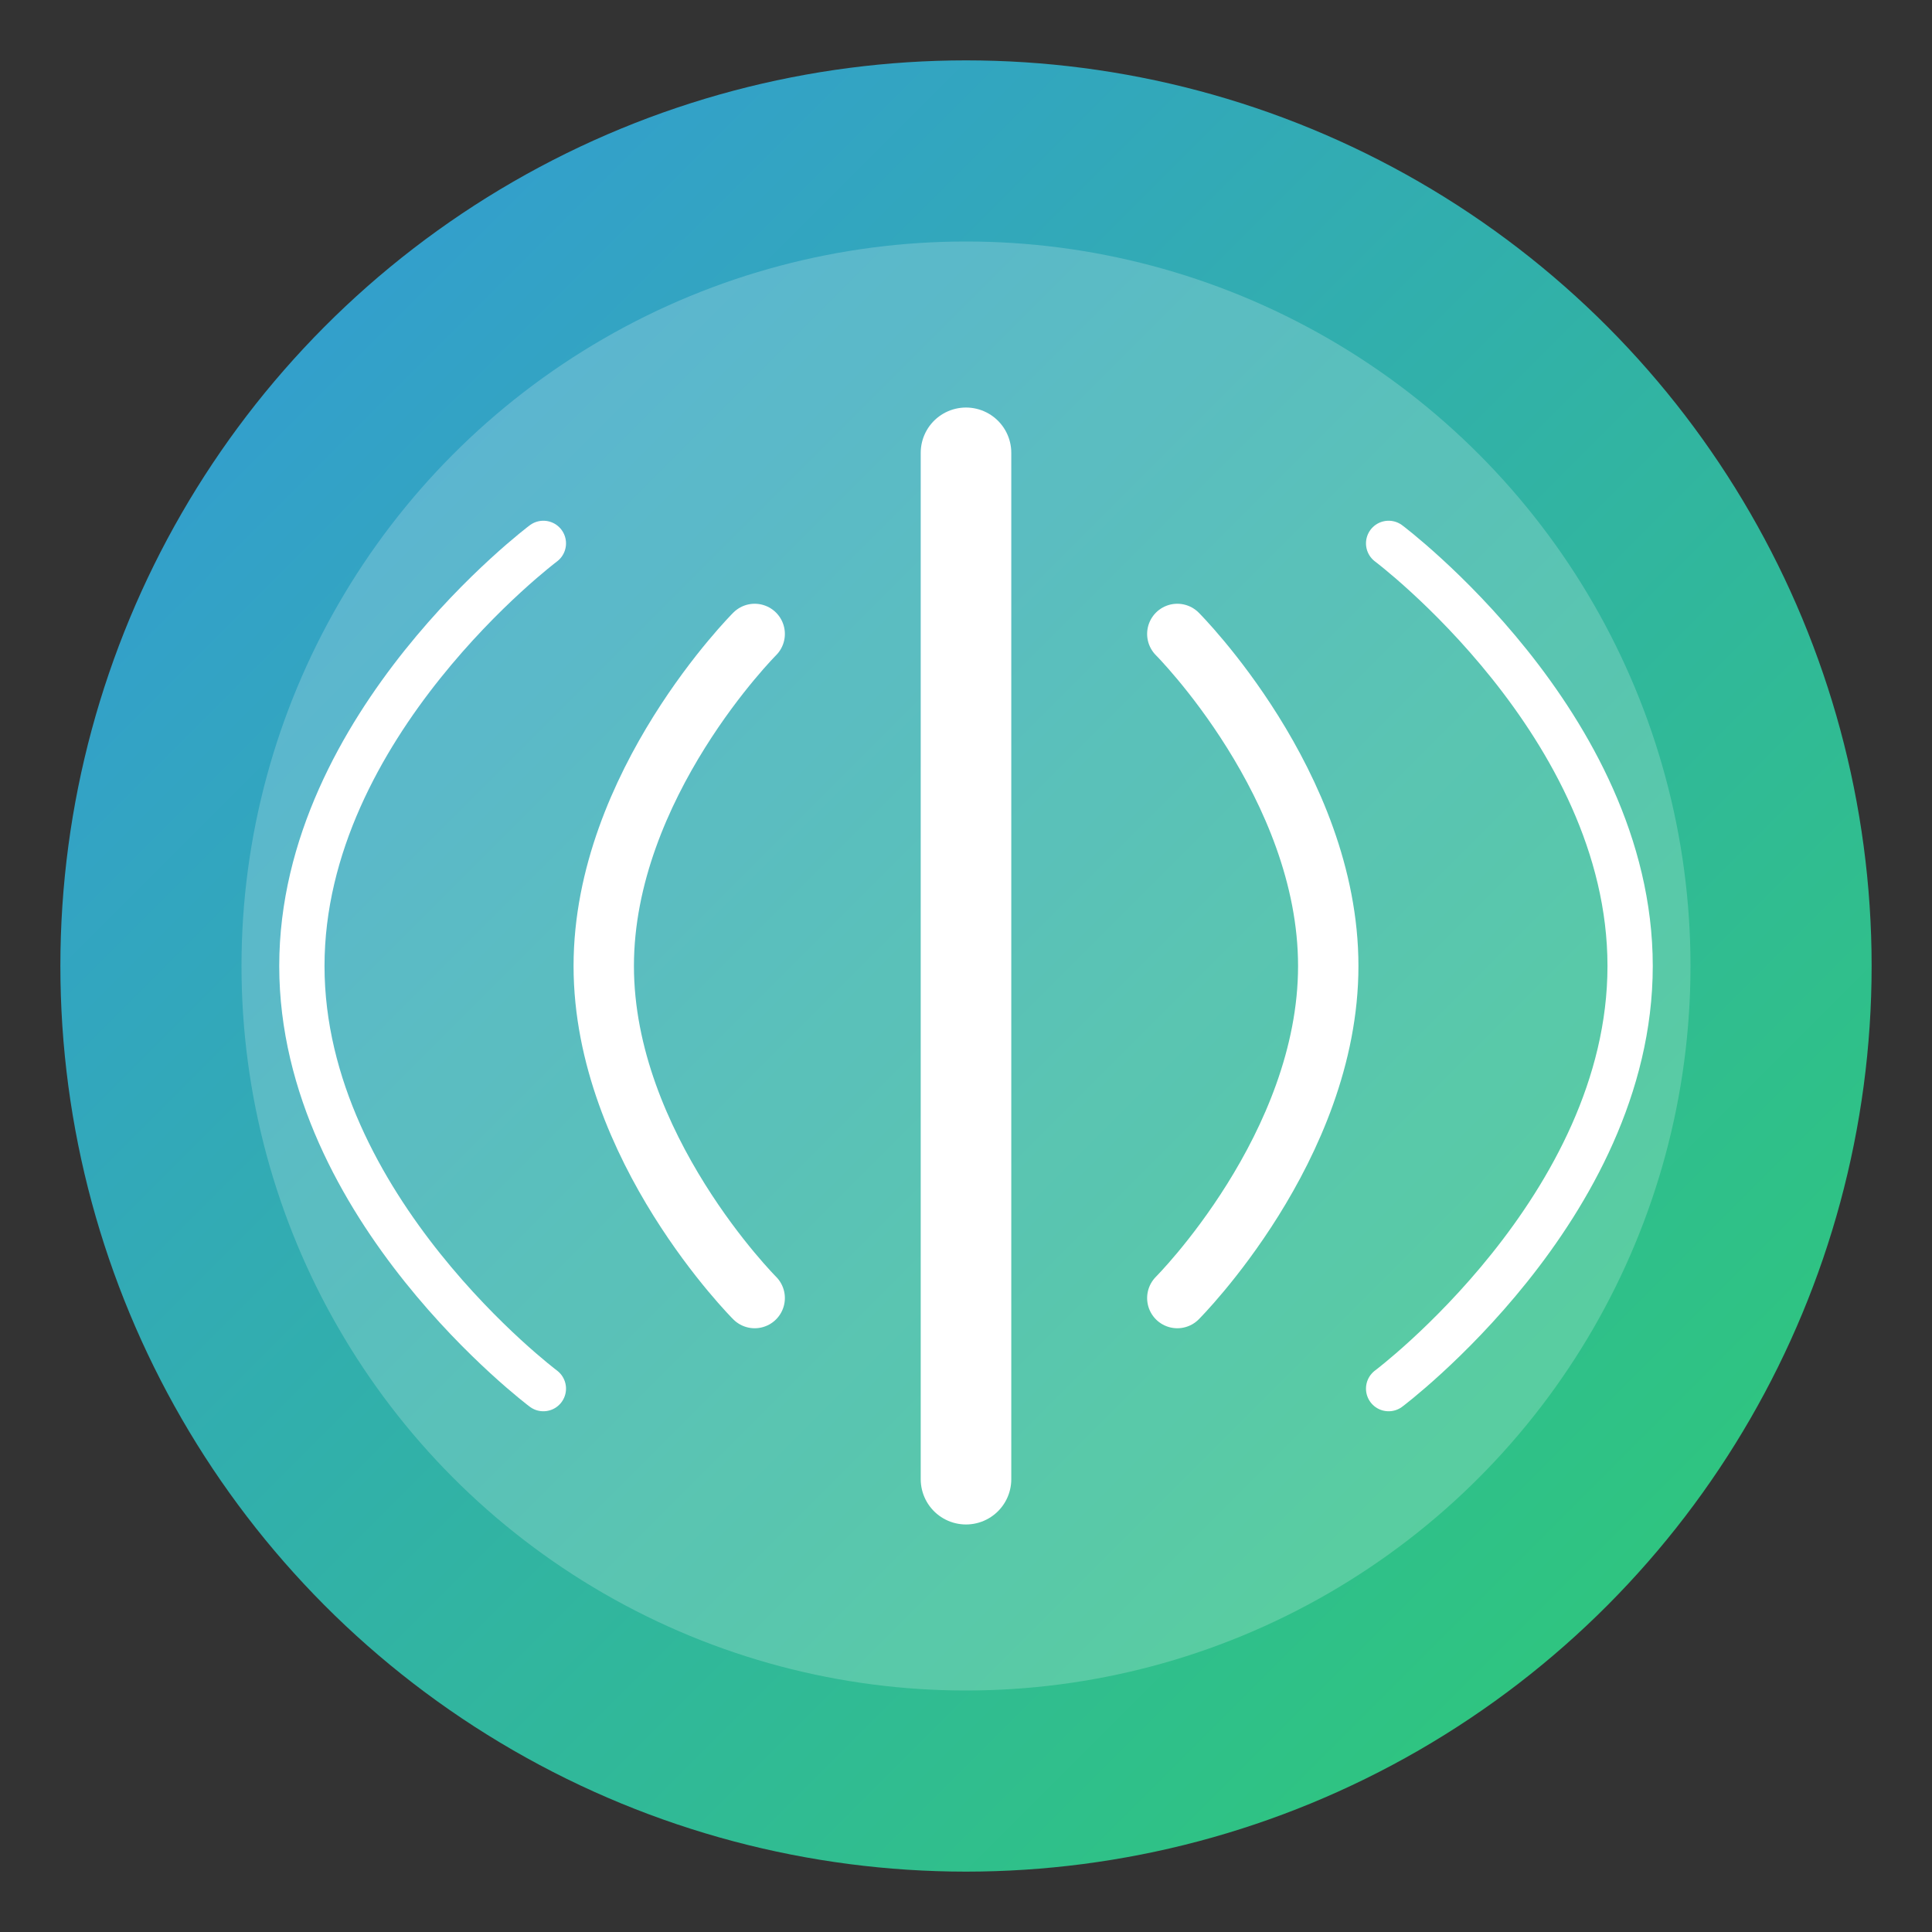 <svg xmlns="http://www.w3.org/2000/svg" width="128" height="128" viewBox="0 0 128 128">
  <rect x="0" y="0" width="128" height="128" fill="#333333" stroke="none"/>
  <defs>
    <linearGradient id="gradient" x1="0%" y1="0%" x2="100%" y2="100%">
      <stop offset="0%" stop-color="#3498db" />
      <stop offset="100%" stop-color="#2ecc71" />
    </linearGradient>
  </defs>
  <circle cx="64" cy="64" r="60" fill="url(#gradient)" />
  <circle cx="64" cy="64" r="48" fill="#fff" fill-opacity="0.2" />
  
  <!-- Sound waves -->
  <path d="M64,30 L64,98" stroke="#fff" stroke-width="6" stroke-linecap="round" />
  <path d="M50,42 C50,42 40,52 40,64 C40,76 50,86 50,86" stroke="#fff" stroke-width="4" stroke-linecap="round" fill="none" />
  <path d="M78,42 C78,42 88,52 88,64 C88,76 78,86 78,86" stroke="#fff" stroke-width="4" stroke-linecap="round" fill="none" />
  <path d="M36,36 C36,36 20,48 20,64 C20,80 36,92 36,92" stroke="#fff" stroke-width="3" stroke-linecap="round" fill="none" />
  <path d="M92,36 C92,36 108,48 108,64 C108,80 92,92 92,92" stroke="#fff" stroke-width="3" stroke-linecap="round" fill="none" />
</svg>
